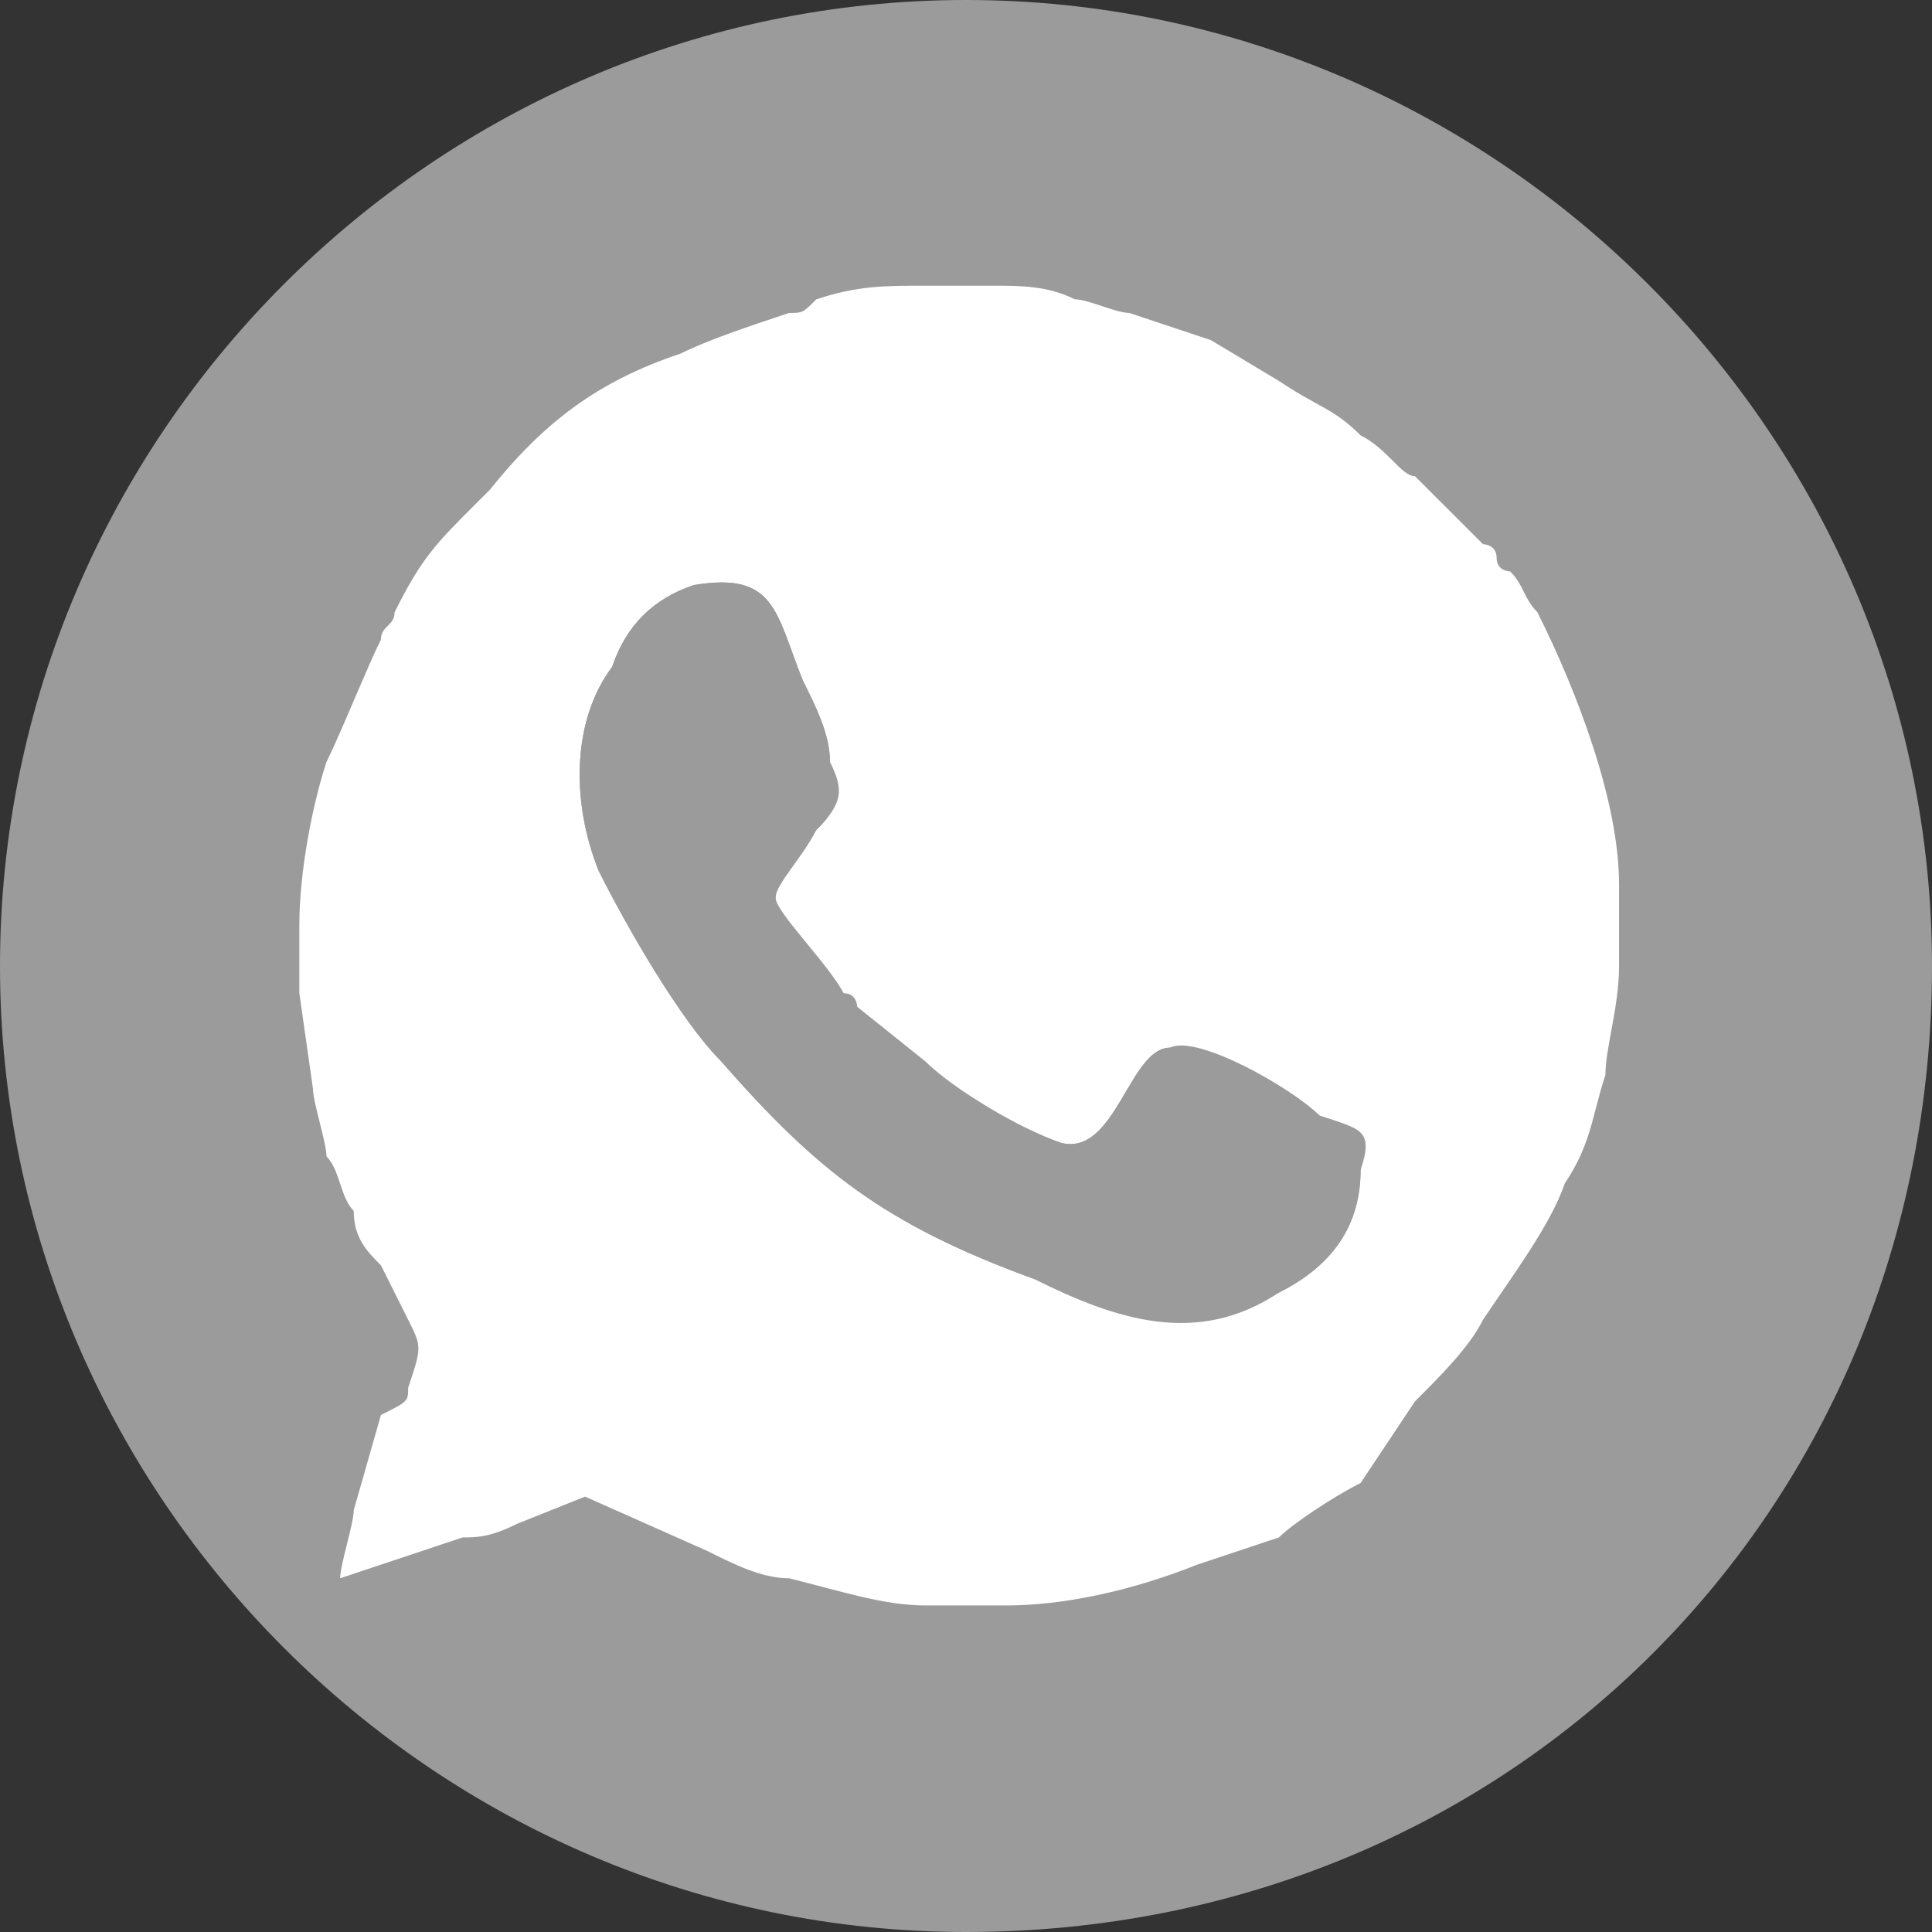 <svg width="34" height="34" viewBox="0 0 34 34" fill="none" xmlns="http://www.w3.org/2000/svg">
<rect x="0" y="0" width="34" height="34" fill="#333333" stroke="none"/>
<g clip-path="url(#clip0_5_38)">
<path fill-rule="evenodd" clip-rule="evenodd" d="M34 17C34 7.662 26.338 0 17 0C7.662 0 0 7.662 0 17C0 26.338 7.662 34 17 34C26.578 34 34 26.578 34 17Z" fill="#9B9B9B"/>
<path fill-rule="evenodd" clip-rule="evenodd" d="M16.282 5.028H17.479C17.958 5.028 18.437 5.028 18.916 5.268C19.155 5.268 19.634 5.507 19.873 5.507C20.591 5.746 20.591 5.746 21.31 5.986L22.507 6.704C23.225 7.183 23.465 7.183 23.944 7.662C24.422 7.901 24.662 8.38 24.901 8.38C24.901 8.38 24.901 8.38 25.141 8.62L26.099 9.577C26.099 9.577 26.338 9.577 26.338 9.817C26.338 10.056 26.577 10.056 26.577 10.056C26.817 10.296 26.817 10.535 27.056 10.775C27.775 12.211 28.493 14.127 28.493 15.563C28.493 15.803 28.493 15.563 28.493 15.803V17C28.493 17.718 28.253 18.437 28.253 18.916C28.014 19.634 28.014 20.113 27.535 20.831C27.296 21.549 26.577 22.507 26.099 23.225C25.859 23.704 25.38 24.183 24.901 24.662L23.944 26.099C23.465 26.338 22.747 26.817 22.507 27.056L21.07 27.535C19.873 28.014 18.676 28.253 17.718 28.253H16.282C15.563 28.253 14.845 28.014 13.887 27.775C13.408 27.775 12.93 27.535 12.451 27.296L10.296 26.338L9.099 26.817C8.62 27.056 8.38 27.056 8.141 27.056L5.986 27.775C5.986 27.535 6.225 26.817 6.225 26.578L6.704 24.901C7.183 24.662 7.183 24.662 7.183 24.422C7.423 23.704 7.423 23.704 7.183 23.225L6.704 22.268C6.465 22.028 6.225 21.789 6.225 21.31C5.986 21.07 5.986 20.591 5.746 20.352C5.746 20.113 5.507 19.394 5.507 19.155L5.268 17.479V16.282C5.268 15.324 5.507 14.127 5.746 13.408C5.986 12.93 6.465 11.732 6.704 11.254C6.704 11.014 6.944 11.014 6.944 10.775C7.423 9.817 7.662 9.577 8.38 8.859L8.62 8.62C9.577 7.423 10.535 6.704 11.972 6.225C12.451 5.986 13.169 5.746 13.887 5.507C14.127 5.507 14.127 5.507 14.366 5.268C15.085 5.028 15.563 5.028 16.282 5.028ZM12.211 10.296C13.648 10.056 13.648 10.775 14.127 11.972C14.366 12.451 14.606 12.93 14.606 13.408C14.845 14.127 14.606 14.366 14.366 14.606C14.127 14.845 13.648 15.324 13.648 15.803C13.648 16.042 14.606 17.239 14.845 17.479C14.845 17.479 14.845 17.718 15.085 17.718L16.282 18.916C16.761 19.155 17.958 19.873 18.676 20.113C19.634 20.352 19.873 18.437 20.591 18.437C21.07 18.437 22.747 19.394 23.225 19.634C23.944 19.873 24.183 19.873 23.944 20.591C23.944 21.549 23.465 22.268 22.507 22.747C21.07 23.704 19.634 23.225 18.197 22.507C15.563 21.549 14.366 20.591 12.69 18.676C11.972 17.958 11.014 16.282 10.535 15.324C10.056 14.127 10.056 12.69 10.775 11.732C11.014 11.014 11.493 10.535 12.211 10.296Z" fill="white"/>
<path fill-rule="evenodd" clip-rule="evenodd" d="M12.211 10.296C11.493 10.535 11.014 11.014 10.775 11.732C10.056 12.69 10.056 14.127 10.535 15.324C11.014 16.282 11.972 17.958 12.69 18.676C14.366 20.592 15.563 21.549 18.197 22.507C19.873 22.986 21.07 23.465 22.507 22.747C23.465 22.268 23.944 21.549 23.944 20.592C23.944 19.873 23.944 19.873 23.225 19.634C22.747 19.155 21.07 18.197 20.592 18.437C19.873 18.437 19.634 20.352 18.676 20.113C17.958 19.873 16.761 19.155 16.282 18.676L15.085 17.718C15.085 17.718 15.085 17.479 14.845 17.479C14.606 17 13.648 16.042 13.648 15.803C13.648 15.563 14.127 15.085 14.366 14.606C14.845 14.127 14.845 13.887 14.606 13.409C14.606 12.93 14.366 12.451 14.127 11.972C13.648 10.775 13.648 10.056 12.211 10.296Z" fill="#9B9B9B"/>
<path fill-rule="evenodd" clip-rule="evenodd" d="M6.225 28.014C5.986 27.775 5.986 27.775 6.225 28.014C6.225 28.014 5.986 28.014 6.225 28.014Z" fill="#A4D59D"/>
</g>
<defs>
<clipPath id="clip0_5_38">
<rect width="34" height="34" fill="white"/>
</clipPath>
</defs>
</svg>

